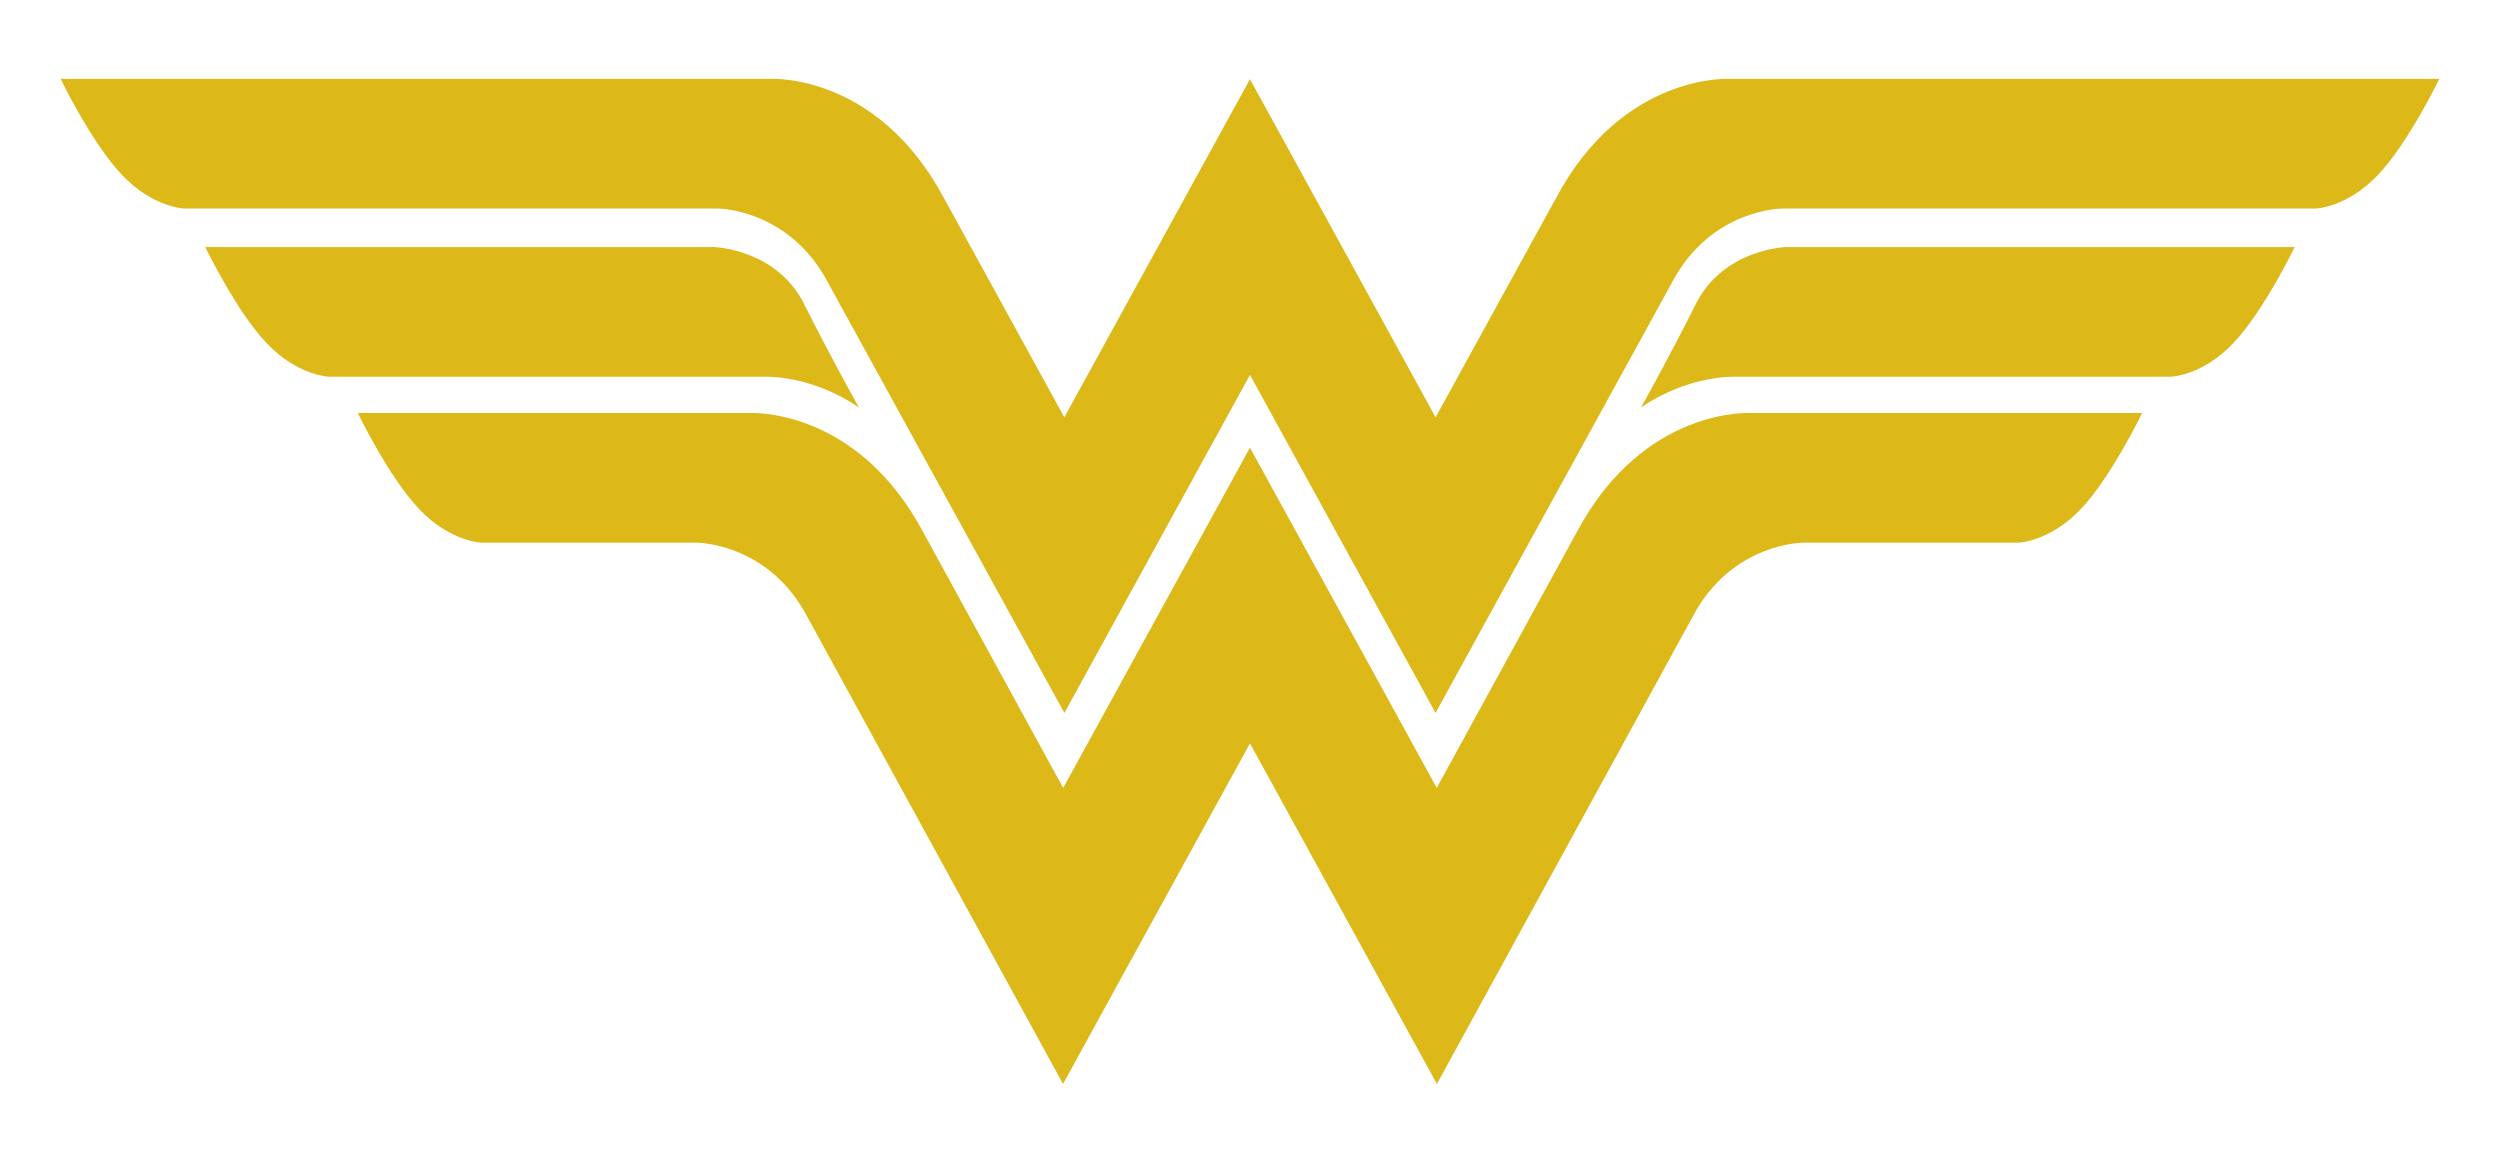 <?xml version="1.0" encoding="utf-8"?>
<!-- Generator: Adobe Illustrator 16.0.0, SVG Export Plug-In . SVG Version: 6.00 Build 0)  -->
<!DOCTYPE svg PUBLIC "-//W3C//DTD SVG 1.1//EN" "http://www.w3.org/Graphics/SVG/1.1/DTD/svg11.dtd">
<svg version="1.1"
	 id="svg4305" xmlns:svg="http://www.w3.org/2000/svg" xmlns:sodipodi="http://sodipodi.sourceforge.net/DTD/sodipodi-0.dtd" xmlns:inkscape="http://www.inkscape.org/namespaces/inkscape" sodipodi:docname="Wonder Woman.svg" inkscape:version="0.91 r13725" xmlns:rdf="http://www.w3.org/1999/02/22-rdf-syntax-ns#" xmlns:cc="http://creativecommons.org/ns#" xmlns:dc="http://purl.org/dc/elements/1.1/"
	 xmlns="http://www.w3.org/2000/svg" xmlns:xlink="http://www.w3.org/1999/xlink" x="0px" y="0px" width="1000px"
	 height="465.305px" viewBox="0 0 1000 465.305" enable-background="new 0 0 1000 465.305" xml:space="preserve">
<sodipodi:namedview  units="px" inkscape:document-units="px" inkscape:current-layer="layer1" inkscape:window-maximized="1" inkscape:window-y="-8" inkscape:window-x="-8" inkscape:window-height="705" inkscape:window-width="1366" inkscape:pageshadow="2" inkscape:pageopacity="0.0" id="base" borderopacity="1.0" pagecolor="#ffffff" bordercolor="#666666" showgrid="false" inkscape:zoom="0.49497475" inkscape:cx="606.06732" inkscape:cy="155.69483">
	</sodipodi:namedview>
<g id="layer1" transform="translate(0,-587.056)" inkscape:groupmode="layer" inkscape:label="Layer 1">
	<path id="path48" inkscape:connector-curvature="0" fill="none" d="M975.734,603.361H692.611c-0.358-0.013-0.907-0.023-1.634-0.023
		c-8.736,0-53.758,2.692-81.987,55.732l-34.738,63.247l-60.892-110.92l-13.364-24.342l-13.373,24.342l-60.899,110.92l-34.633-63.07
		c-28.339-53.218-73.36-55.91-82.104-55.91c-0.702,0-1.252,0.01-1.619,0.023H0l10.517,21.857
		c1.375,2.86,13.836,28.345,27.353,42.466c9.569,10.008,19.447,14.44,26.467,16.415l4.041,8.392
		c1.375,2.86,13.847,28.34,27.353,42.47c11.613,12.146,23.684,16.092,30.518,17.394l3.145,6.523
		c1.38,2.847,13.847,28.331,27.357,42.453c16.312,17.062,33.575,17.996,35.891,18.04h85.934c0.815,0.023,19.998,0.797,31.015,21.787
		l69.822,127.571l32.435,59.227l13.359,24.389l13.373-24.377l32.48-59.19l28.924-52.69l28.938,52.69l32.48,59.19l13.373,24.396
		l13.359-24.408l32.423-59.227l69.956-127.806c10.894-20.755,30.076-21.53,30.691-21.552h86.53
		c1.922-0.044,19.183-0.979,35.501-18.041c13.506-14.121,25.971-39.605,27.353-42.453l3.126-6.5
		c6.66-1.267,18.829-5.172,30.541-17.416c13.497-14.13,25.963-39.609,27.335-42.47l4.03-8.36c6.947-1.966,16.871-6.39,26.488-16.446
		c13.507-14.121,25.972-39.605,27.354-42.466L1000,603.361H975.734"/>
	<path id="path50" inkscape:connector-curvature="0" fill="#DDB819" d="M305.784,737.742H131.625c0,0-12.443-0.31-24.879-13.32
		c-12.223-12.788-24.639-38.542-24.639-38.542h203.342c0,0,25.108,0.616,36.228,22.845c11.127,22.234,21.928,41.373,21.928,41.373
		S327.087,737.742,305.784,737.742"/>
	<path id="path52" inkscape:connector-curvature="0" fill="#DDB819" d="M694.188,737.742h174.168c0,0,12.434-0.31,24.868-13.32
		c12.23-12.788,24.643-38.542,24.643-38.542H714.526c0,0-25.107,0.616-36.23,22.845c-11.124,22.234-21.929,41.373-21.929,41.373
		S672.893,737.742,694.188,737.742"/>
	<path id="path54" inkscape:connector-curvature="0" fill="#DDB819" d="M692.186,618.603c0,0-42.909-2.776-69.845,47.811
		l-48.104,87.567l-74.246-135.258L425.734,753.98l-48.099-87.567c-26.939-50.587-69.85-47.811-69.85-47.811H24.251
		c0,0,12.412,25.758,24.642,38.547c12.436,13.019,24.872,13.324,24.872,13.324h213.279c0,0,28.613,0,44.191,29.708l62.041,112.927
		l32.481,59.125l32.458-59.138l41.775-76.089l41.766,76.089l32.463,59.138l32.48-59.125l62.029-112.927
		c15.587-29.708,44.198-29.708,44.198-29.708h213.285c0,0,12.431-0.305,24.873-13.324c12.227-12.789,24.635-38.547,24.635-38.547
		H692.186"/>
	<path id="path56" inkscape:connector-curvature="0" fill="#DDB819" d="M700.467,752.262c0,0-42.914-2.781-69.85,47.802
		l-55.919,102.153l-74.707-136.09l-74.718,136.09l-55.918-102.153c-26.931-50.583-69.846-47.802-69.846-47.802H143.121
		c0,0,12.417,25.75,24.64,38.538c12.442,13.01,24.879,13.329,24.879,13.329h86.135c0,0,28.604,0,44.185,29.704l69.833,127.57
		l32.422,59.228l32.488-59.191l42.289-77.033l42.279,77.033l32.489,59.191l32.423-59.228l69.832-127.57
		c15.583-29.704,44.188-29.704,44.188-29.704h86.137c0,0,12.426-0.319,24.873-13.329c12.226-12.789,24.638-38.538,24.638-38.538
		H700.467"/>
</g>
</svg>
